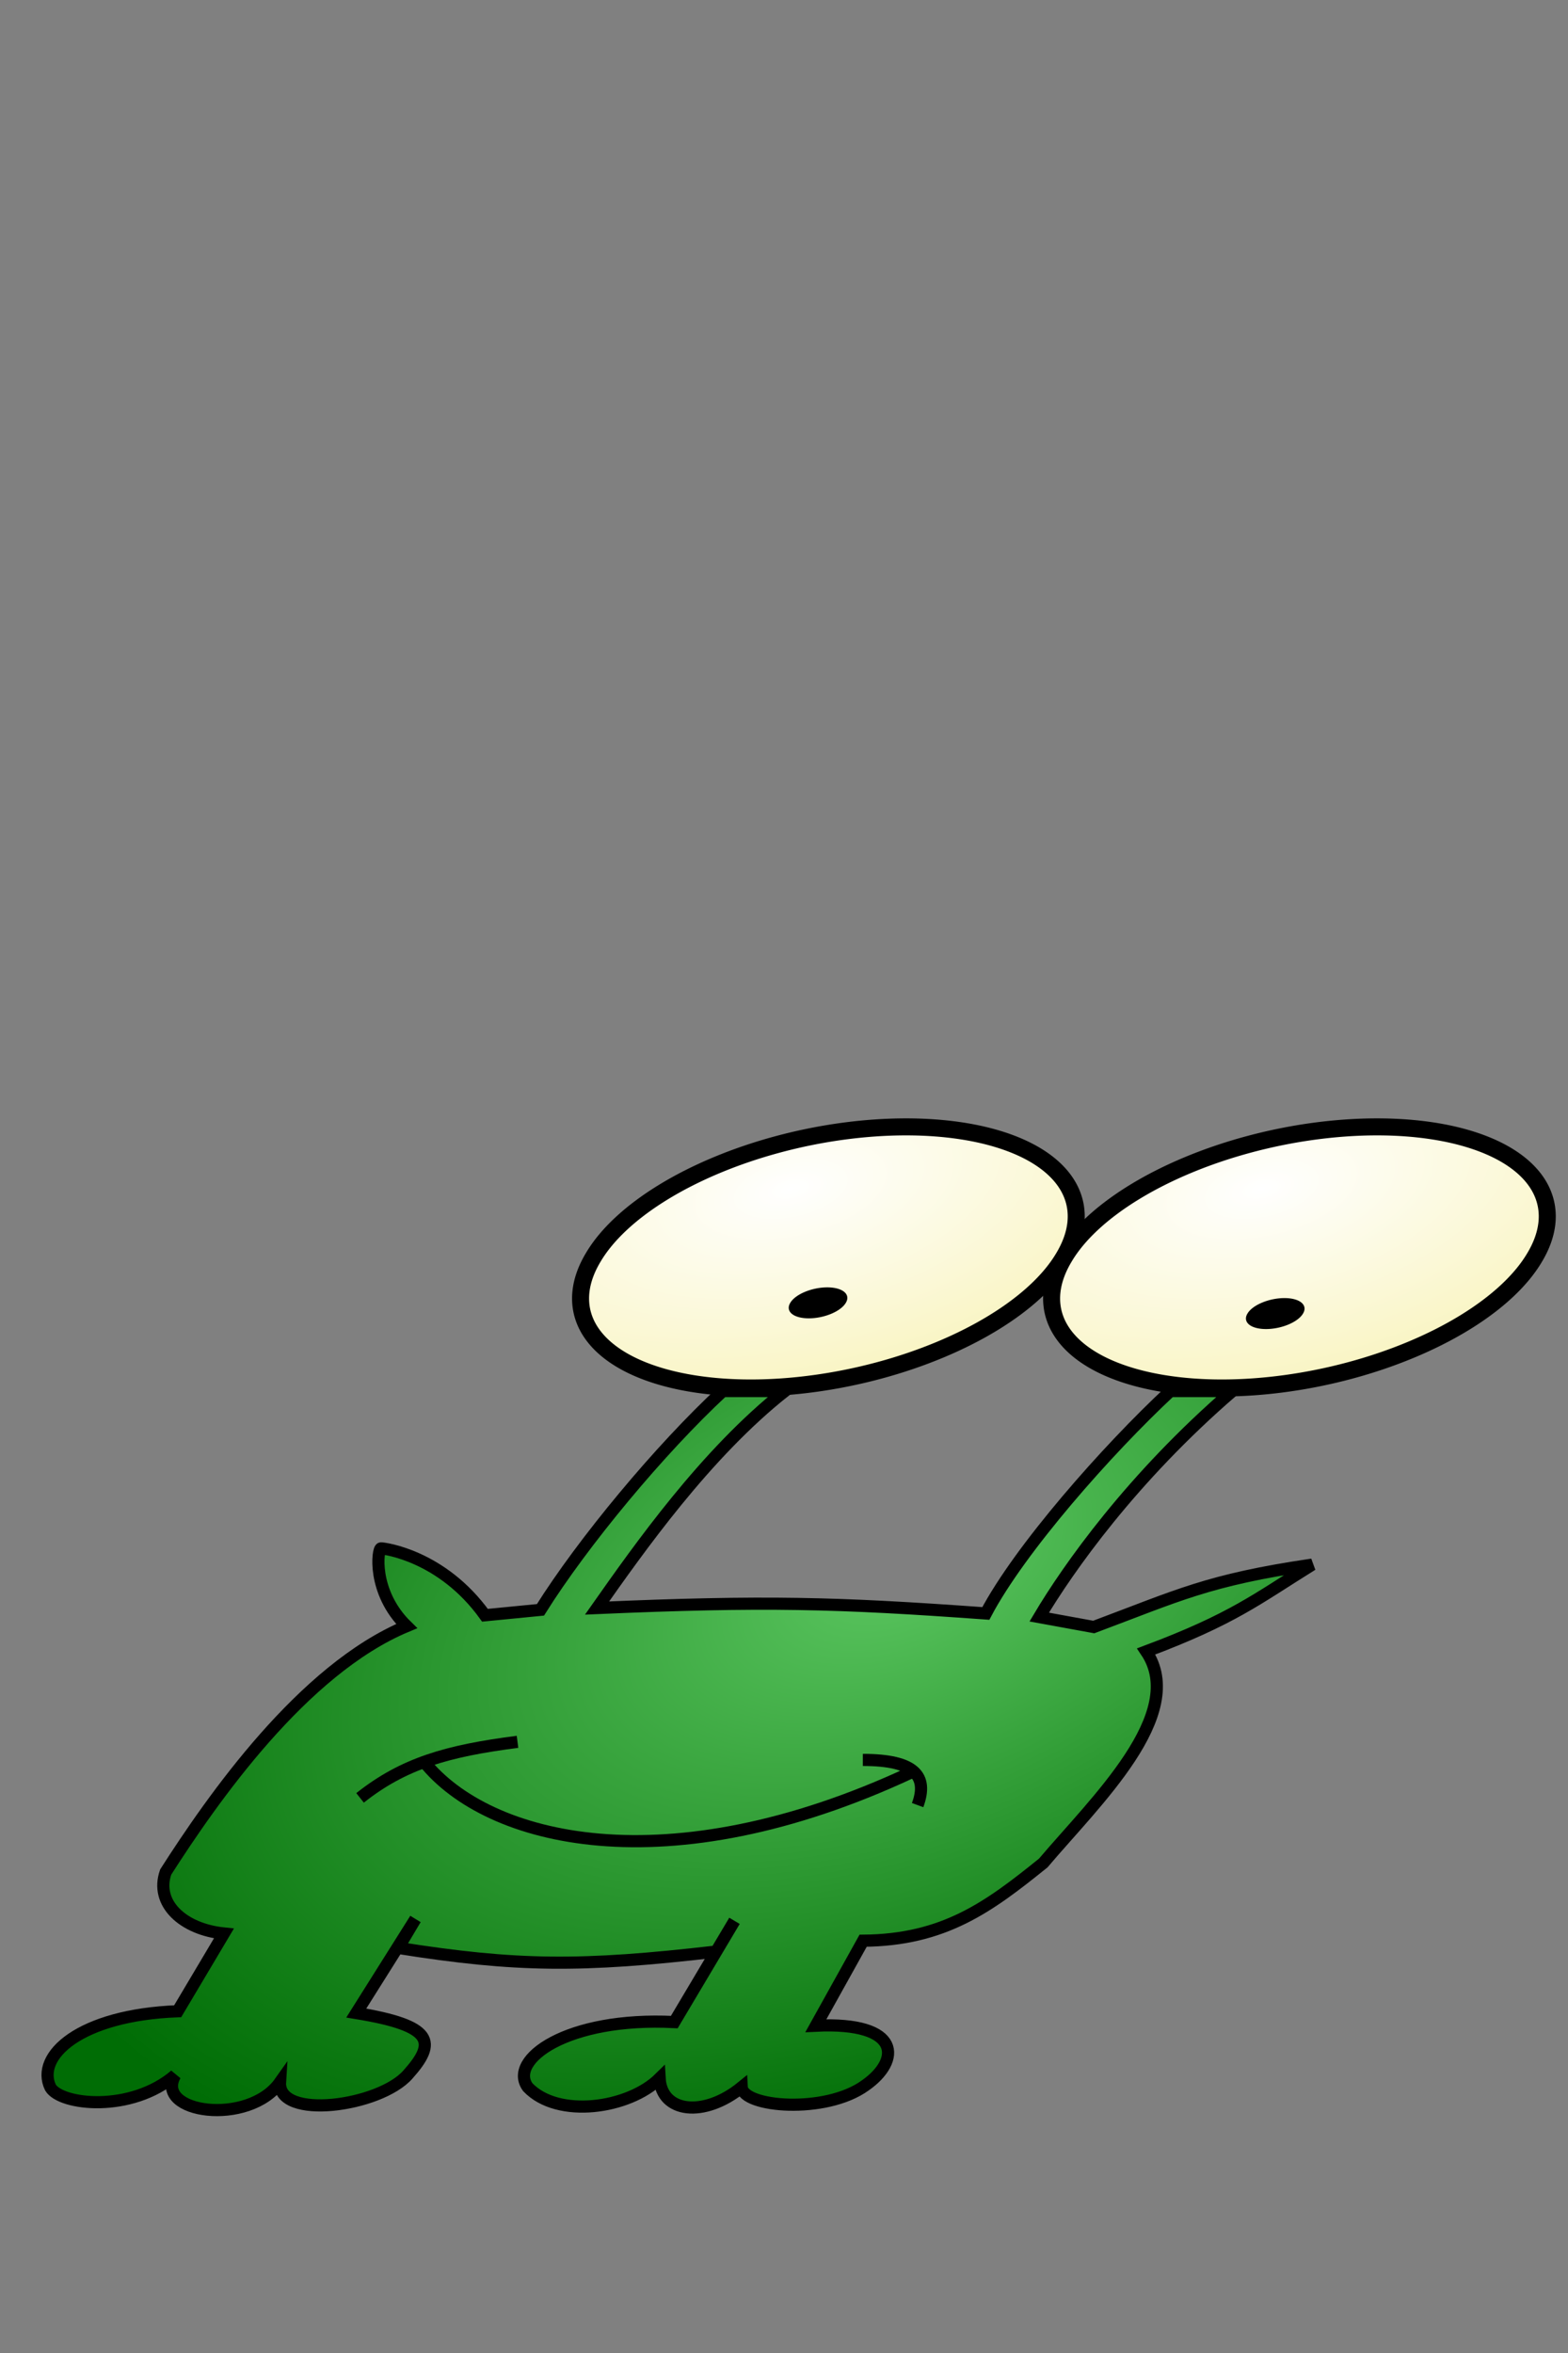 <?xml version="1.0" encoding="UTF-8" standalone="no"?>
<svg
   xmlns:dc="http://purl.org/dc/elements/1.1/"
   xmlns:cc="http://creativecommons.org/ns#"
   xmlns:rdf="http://www.w3.org/1999/02/22-rdf-syntax-ns#"
   xmlns:svg="http://www.w3.org/2000/svg"
   xmlns="http://www.w3.org/2000/svg"
   xmlns:xlink="http://www.w3.org/1999/xlink"
   xmlns:sodipodi="http://sodipodi.sourceforge.net/DTD/sodipodi-0.dtd"
   xmlns:inkscape="http://www.inkscape.org/namespaces/inkscape"
   version="1.1"
   viewBox="0 0 600 900"
   id="svg30"
   sodipodi:docname="monstre-vert.svg"
   inkscape:version="0.92.1 r15371">
  <rect x="0" y="0" width="600" height="900" fill="#808080" stroke="none"/>
  <sodipodi:namedview
     pagecolor="#ffffff"
     bordercolor="#666666"
     borderopacity="1"
     objecttolerance="10"
     gridtolerance="10"
     guidetolerance="10"
     inkscape:pageopacity="0"
     inkscape:pageshadow="2"
     inkscape:window-width="1280"
     inkscape:window-height="657"
     id="namedview32"
     showgrid="false"
     inkscape:zoom="0.26222222"
     inkscape:cx="300"
     inkscape:cy="450"
     inkscape:window-x="-8"
     inkscape:window-y="-8"
     inkscape:window-maximized="1"
     inkscape:current-layer="svg30" />
  <defs
     id="defs12">
    <radialGradient
       id="b"
       cx="470.59"
       cy="514.29"
       r="359.8"
       gradientTransform="matrix(0.864,0,-0.381,0.64,134.524,270.724)"
       gradientUnits="userSpaceOnUse">
      <stop
         stop-color="#5bc660"
         offset="0"
         id="stop2" />
      <stop
         stop-color="#006d05"
         offset="1"
         id="stop4" />
    </radialGradient>
    <radialGradient
       id="a"
       cx="330"
       cy="312.81"
       r="166.27"
       gradientUnits="userSpaceOnUse">
      <stop
         stop-color="#fff"
         offset="0"
         id="stop7" />
      <stop
         stop-color="#f8f3ba"
         offset="1"
         id="stop9" />
    </radialGradient>
    <radialGradient
       inkscape:collect="always"
       xlink:href="#a"
       id="radialGradient4515"
       gradientUnits="userSpaceOnUse"
       cx="330"
       cy="312.81"
       r="166.27"
       gradientTransform="matrix(1,0,-0.329,0.553,75.459,281.779)" />
    <radialGradient
       inkscape:collect="always"
       xlink:href="#a"
       id="radialGradient4517"
       gradientUnits="userSpaceOnUse"
       cx="330"
       cy="312.81"
       r="166.27"
       gradientTransform="matrix(1,0,-0.329,0.553,255.701,281.779)" />
  </defs>
  <path
     d="m 406.99,480.955 a 46.48,96.417 77.793 1 1 -180,0 46.48,96.417 77.793 1 1 180,0 z"
     id="path14"
     style="fill:url(#radialGradient4515);fill-rule:evenodd;stroke:#000000;stroke-width:6.508"
     inkscape:connector-curvature="0" />
  <path
     d="m 323.647,498.328 a 5.487,11.383 77.793 1 1 -21.25,0 5.487,11.383 77.793 1 1 21.25,0 z"
     id="path16"
     inkscape:connector-curvature="0"
     style="fill-rule:evenodd;stroke-width:0.744" />
  <path
     d="m 587.232,480.955 a 46.48,96.417 77.793 1 1 -180,0 46.48,96.417 77.793 1 1 180,0 z"
     id="path18"
     style="fill:url(#radialGradient4517);fill-rule:evenodd;stroke:#000000;stroke-width:6.508"
     inkscape:connector-curvature="0" />
  <path
     d="m 498.599,502.427 a 5.487,11.383 77.793 1 1 -21.25,0 5.487,11.383 77.793 1 1 21.25,0 z"
     id="path20"
     inkscape:connector-curvature="0"
     style="fill-rule:evenodd;stroke-width:0.744" />
  <path
     d="m 63.411,716.028 c 17.704,-27.663 52.321,-77.458 92.194,-94.056 -13.434,-13.14 -11.062,-29.738 -9.812,-29.738 1.25,0 23.355,2.766 39.78,25.589 l 21.234,-2.075 c 16.19,-25.819 45.639,-61.319 69.773,-83.682 h 23.75 c -30.337,23.948 -55.787,60.168 -71.862,82.99 64.145,-2.766 91.234,-2.075 148.766,2.075 13.004,-24.666 46.327,-62.475 70.596,-85.065 h 23.75 c -38.495,33.196 -62.812,67.775 -73.919,86.448 l 20.863,3.804 c 32.407,-12.103 43.612,-17.981 83.567,-23.86 -21.149,13.14 -30.257,20.748 -63.495,33.196 16.157,23.975 -19.697,57.634 -39.378,80.915 -20.843,16.829 -37.968,29.507 -68.938,29.738 l -18.083,32.504 c 33.043,-1.614 32.464,13.371 18.925,22.822 -15.228,11.065 -46.868,8.401 -47.286,0.692 -14.441,11.757 -30.68,9.855 -31.432,-3.372 -11.812,11.671 -38.944,15.474 -50.443,3.372 -7.58,-10.374 14.793,-26.972 56.059,-24.897 l 23.036,-38.729 -6.993,11.757 c -51.898,5.994 -76.345,5.763 -121.677,-1.383 l 6.582,-11.065 -22.64,35.962 c 29.621,4.841 30.918,11.065 19.764,23.514 -10.738,12.275 -49.864,17.635 -48.936,2.939 -11.952,16.944 -48.45,11.93 -40.124,-2.679 -16.921,14.48 -43.722,11.467 -47.724,4.711 -5.804,-12.039 11.14,-27.75 48.682,-29.176 L 85.675,739.542 C 69.968,737.928 59.198,728.015 63.411,716.028 Z"
     id="path22"
     style="fill:url(#b);fill-rule:evenodd;stroke:#000000;stroke-width:4.649"
     inkscape:connector-curvature="0" />
  <path
     d="m 137.776,687.673 c 16.566,-13.14 33.195,-17.981 60.252,-21.439"
     id="path24"
     inkscape:connector-curvature="0"
     style="fill:none;stroke:#000000;stroke-width:4.649" />
  <path
     d="m 330.165,673.149 c 20,0 25.048,6.224 20.966,17.29"
     id="path26"
     inkscape:connector-curvature="0"
     style="fill:none;stroke:#000000;stroke-width:4.649" />
  <path
     d="m 162.253,673.841 c 24.401,30.43 92.867,47.719 186.282,4.15"
     id="path28"
     inkscape:connector-curvature="0"
     style="fill:none;stroke:#000000;stroke-width:4.649" />
</svg>
